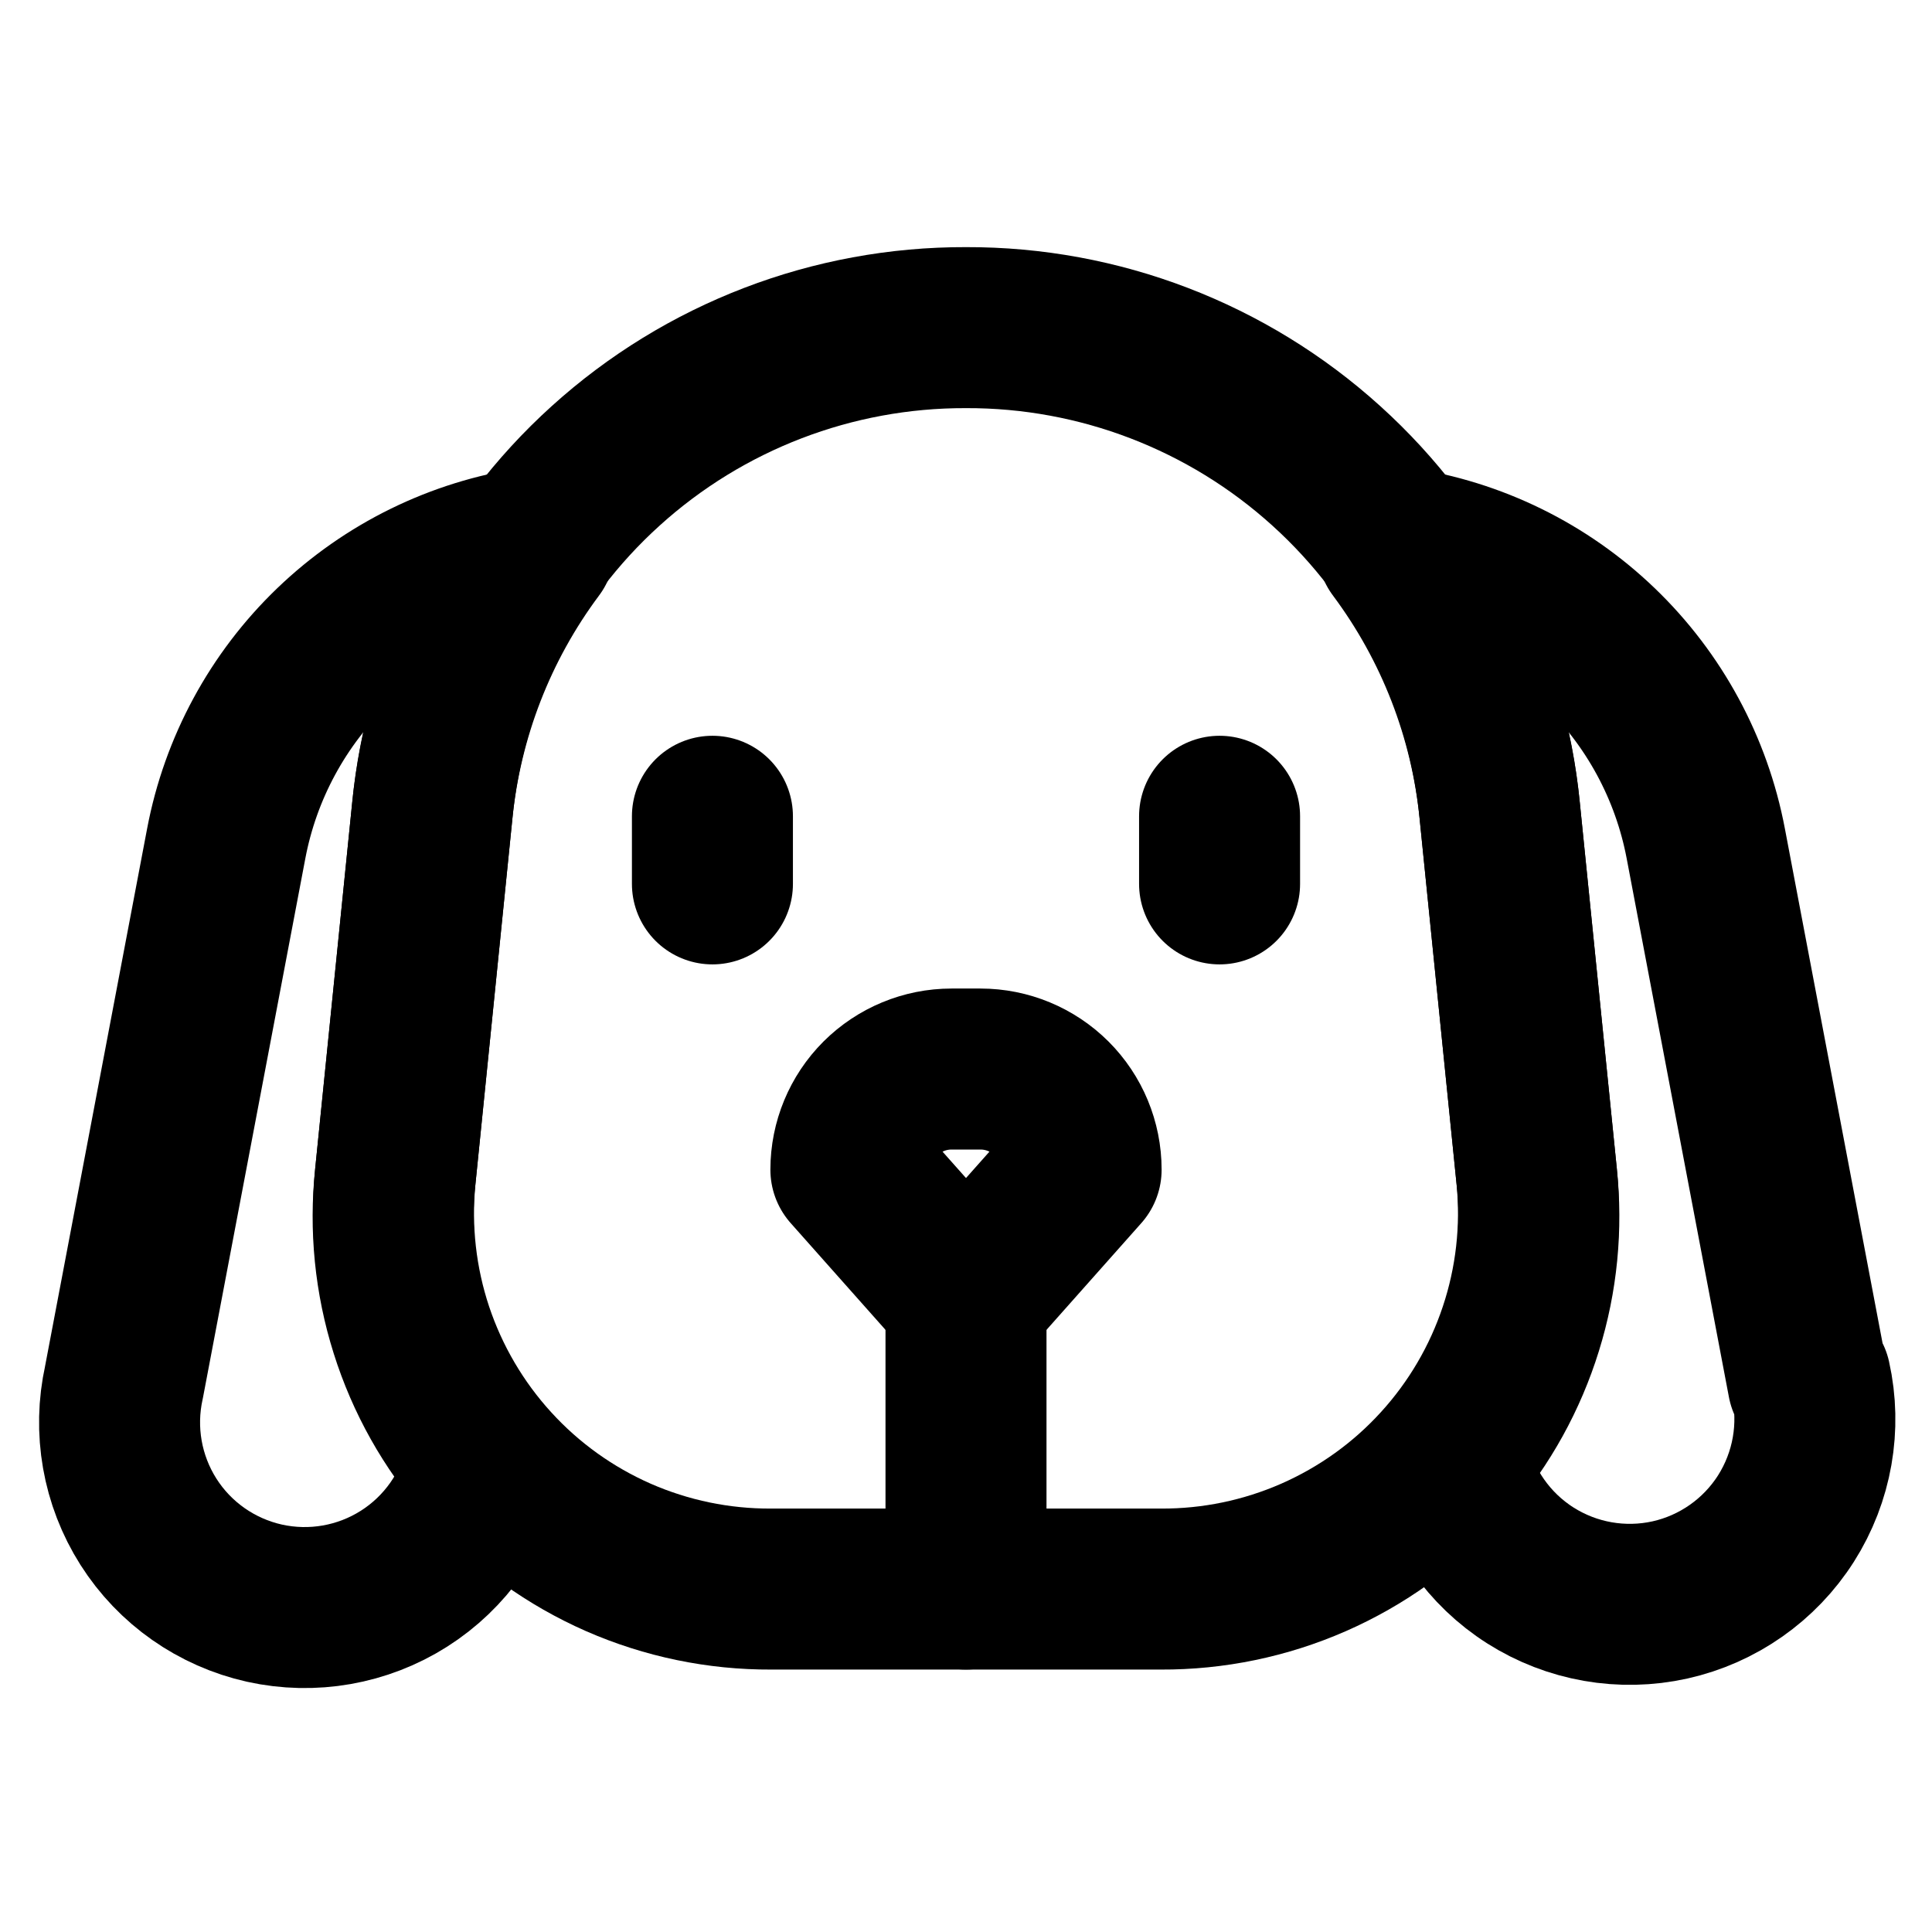 <svg width="24" height="24" viewBox="0 0 24 24" fill="none" xmlns="http://www.w3.org/2000/svg">
<path d="M22.46 17.17L21.19 10.48C21.013 9.544 20.549 8.687 19.863 8.028C19.177 7.368 18.302 6.939 17.36 6.8C18.072 7.754 18.512 8.885 18.63 10.07L19.09 14.62C19.157 15.248 19.095 15.884 18.907 16.487C18.72 17.091 18.411 17.65 18 18.13C18.133 18.725 18.496 19.244 19.011 19.571C19.526 19.898 20.15 20.007 20.745 19.875C21.34 19.742 21.859 19.378 22.186 18.864C22.513 18.349 22.623 17.725 22.49 17.13L22.46 17.17Z" stroke="black" stroke-width="2" stroke-linecap="round" stroke-linejoin="round"/>
<path d="M4.91 14.62L5.37 10.07C5.489 8.885 5.928 7.754 6.64 6.8C5.698 6.939 4.824 7.368 4.137 8.028C3.451 8.687 2.987 9.544 2.81 10.48L1.54 17.17C1.408 17.765 1.517 18.389 1.844 18.904C2.171 19.419 2.69 19.782 3.285 19.915C3.881 20.047 4.504 19.938 5.019 19.611C5.534 19.284 5.898 18.765 6.03 18.17C5.608 17.688 5.291 17.123 5.099 16.512C4.906 15.901 4.842 15.257 4.91 14.62Z" stroke="black" stroke-width="2" stroke-linecap="round" stroke-linejoin="round"/>
<path d="M14.42 19.74H9.58C8.927 19.743 8.28 19.609 7.682 19.347C7.084 19.084 6.548 18.7 6.108 18.217C5.668 17.735 5.334 17.165 5.127 16.546C4.921 15.926 4.847 15.27 4.91 14.62L5.37 10.07C5.529 8.424 6.297 6.896 7.524 5.787C8.75 4.677 10.346 4.065 12 4.07C13.654 4.065 15.25 4.677 16.476 5.787C17.703 6.896 18.471 8.424 18.63 10.07L19.09 14.62C19.153 15.27 19.079 15.926 18.872 16.546C18.666 17.165 18.332 17.735 17.892 18.217C17.452 18.7 16.916 19.084 16.317 19.347C15.719 19.609 15.073 19.743 14.42 19.74Z" stroke="black" stroke-width="2" stroke-linecap="round" stroke-linejoin="round"/>
<path d="M12 16.14L10.57 14.53C10.57 14.198 10.702 13.88 10.936 13.646C11.171 13.412 11.489 13.28 11.82 13.28H12.18C12.512 13.28 12.829 13.412 13.064 13.646C13.298 13.88 13.43 14.198 13.43 14.53L12 16.14Z" stroke="black" stroke-width="2" stroke-linecap="round" stroke-linejoin="round"/>
<path d="M12 16.14V19.74" stroke="black" stroke-width="2" stroke-linecap="round" stroke-linejoin="round"/>
<path d="M8.85 10.14V10.98" stroke="black" stroke-width="2" stroke-linecap="round" stroke-linejoin="round"/>
<path d="M15.15 10.14V10.98" stroke="black" stroke-width="2" stroke-linecap="round" stroke-linejoin="round"/>
</svg>
